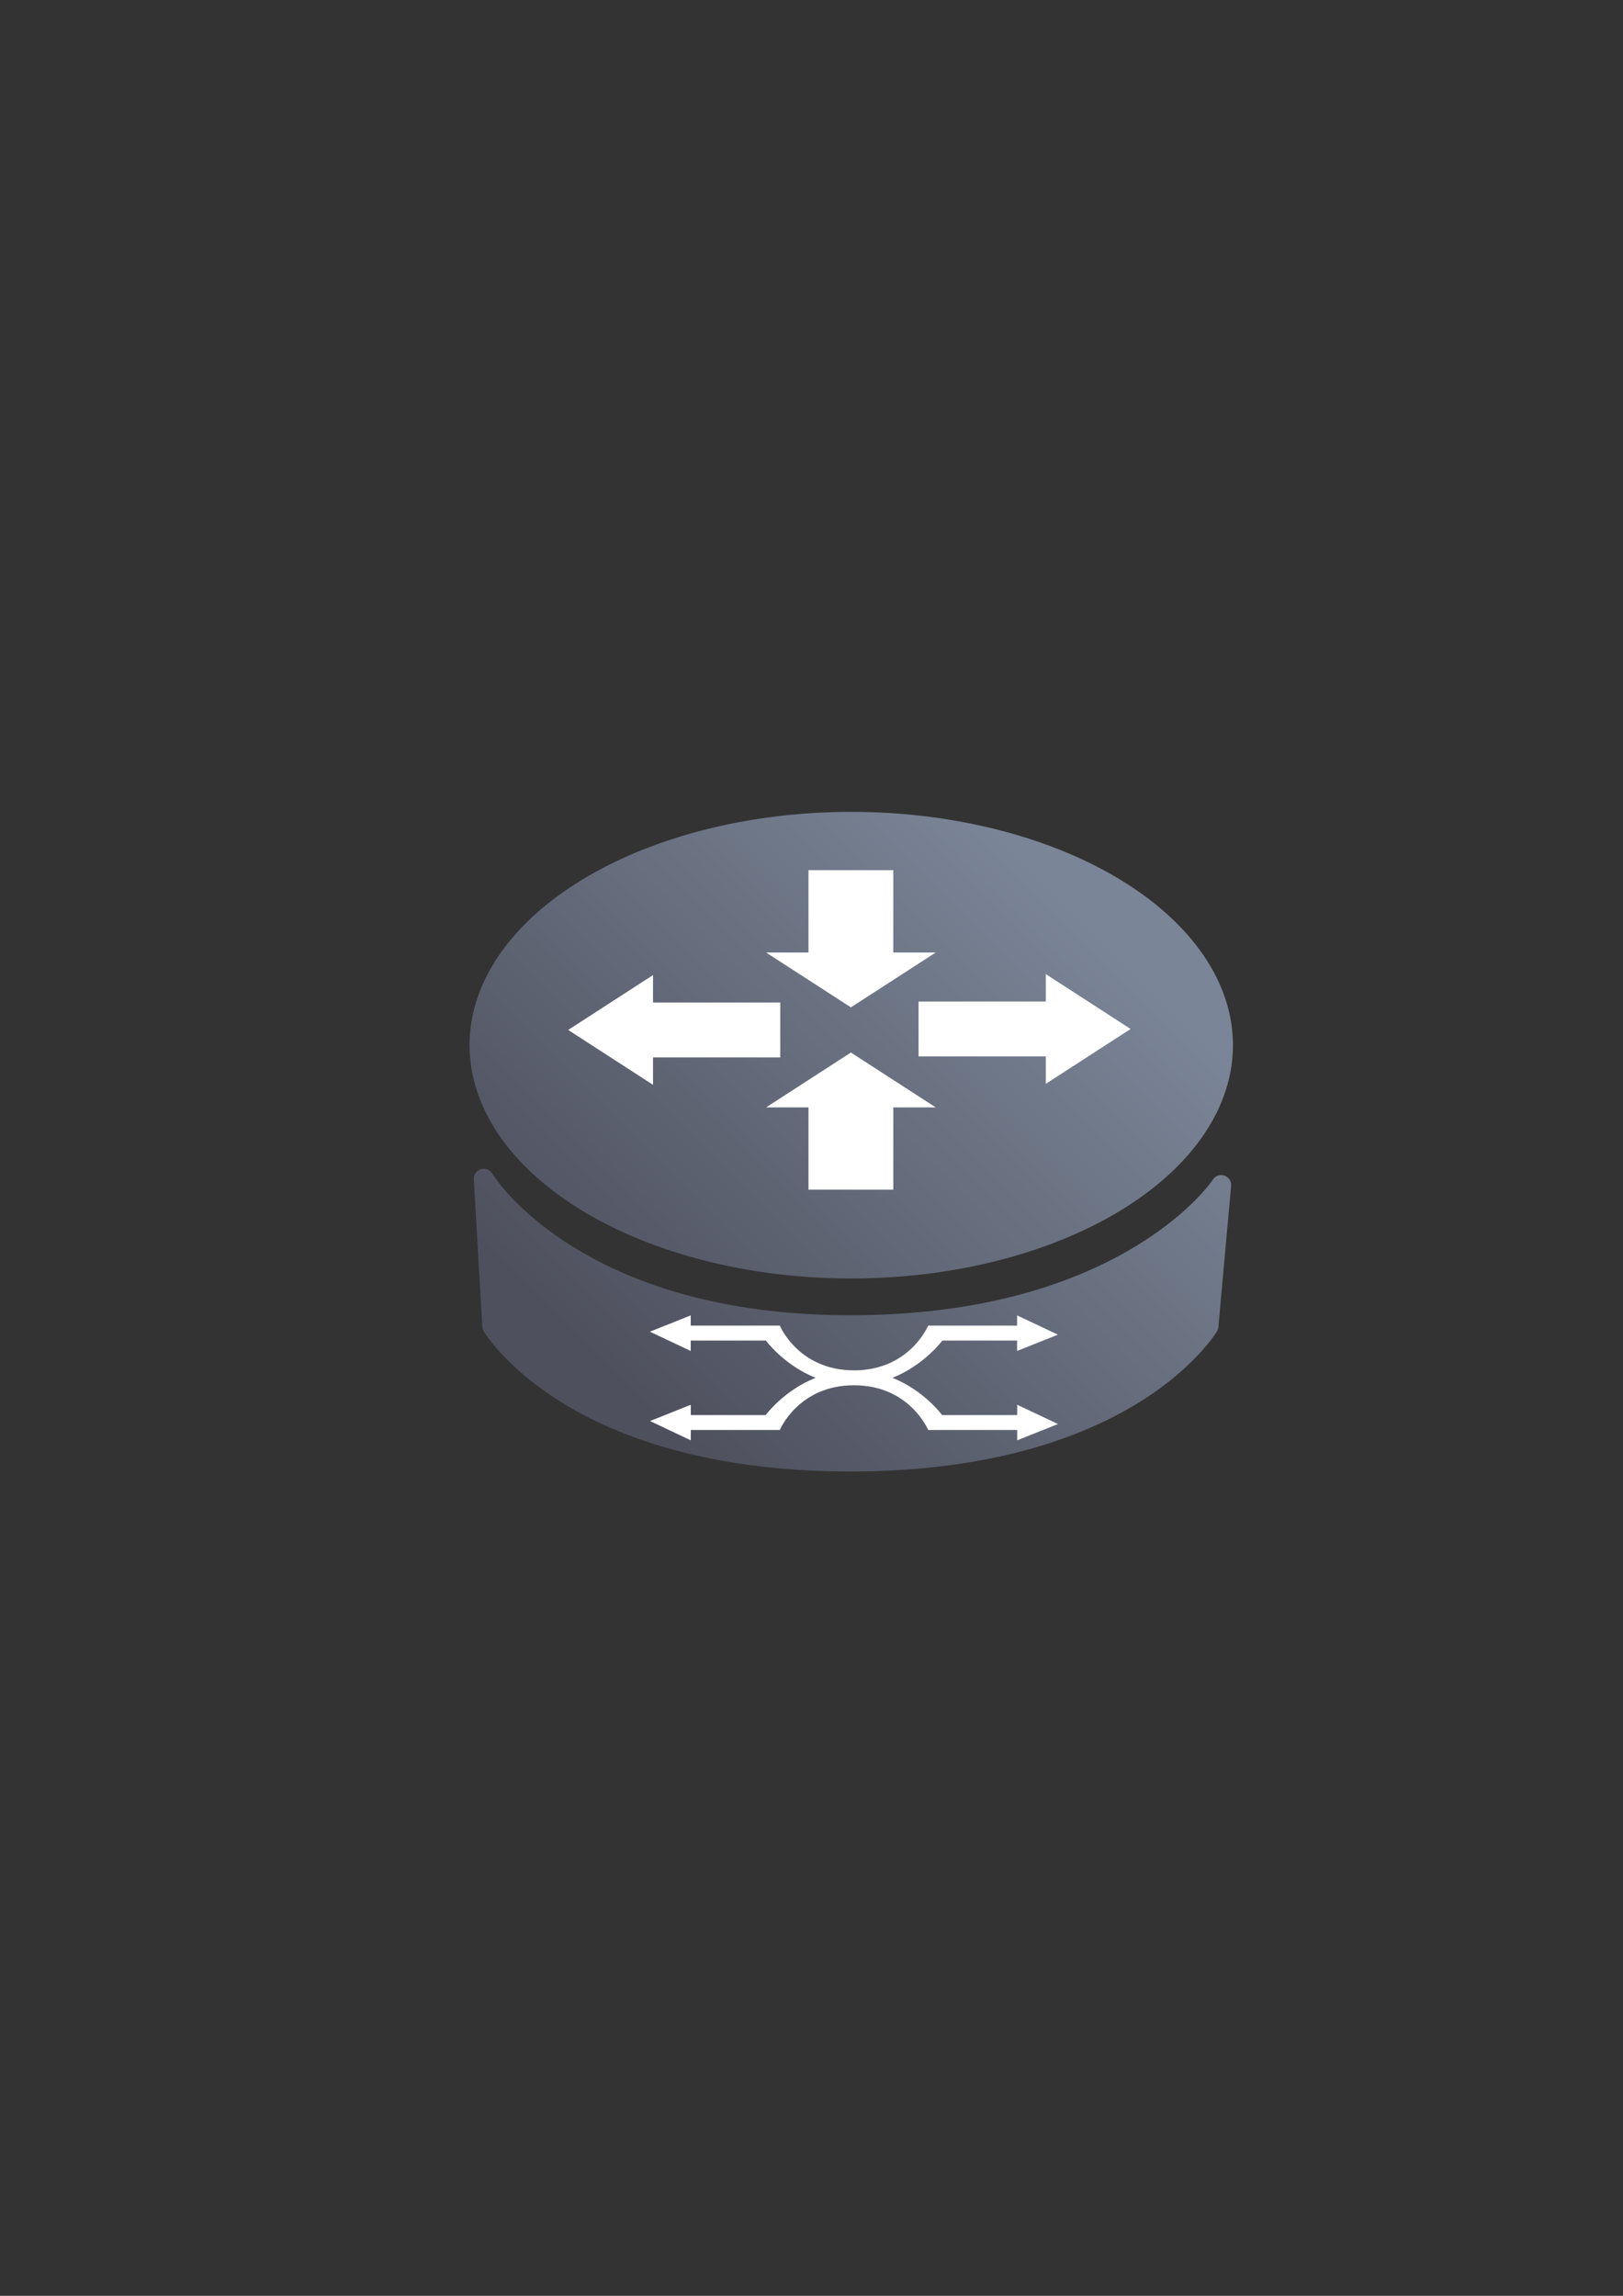 <?xml version="1.0" encoding="UTF-8" standalone="no"?>
<!-- Created with Inkscape (http://www.inkscape.org/) -->

<svg
   xmlns:dc="http://purl.org/dc/elements/1.1/"
   xmlns:cc="http://creativecommons.org/ns#"
   xmlns:rdf="http://www.w3.org/1999/02/22-rdf-syntax-ns#"
   xmlns:svg="http://www.w3.org/2000/svg"
   xmlns="http://www.w3.org/2000/svg"
   xmlns:xlink="http://www.w3.org/1999/xlink"
   xmlns:sodipodi="http://sodipodi.sourceforge.net/DTD/sodipodi-0.dtd"
   xmlns:inkscape="http://www.inkscape.org/namespaces/inkscape"
   width="210mm"
   height="297mm"
   viewBox="0 0 744.094 1052.362"
   id="svg2"
   version="1.1"
   inkscape:version="0.91 r13725"
   inkscape:export-xdpi="4"
   inkscape:export-ydpi="4"
   sodipodi:docname="switch.svg">
  <rect x="0" y="0" width="744.094" height="1052.362" fill="#333333" stroke="none"/>
  <defs
     id="defs4">
    <linearGradient
       inkscape:collect="always"
       id="linearGradient4173">
      <stop
         style="stop-color:#4e505d;stop-opacity:1;"
         offset="0"
         id="stop4175" />
      <stop
         style="stop-color:#7a8597;stop-opacity:1"
         offset="1"
         id="stop4177" />
    </linearGradient>
    <linearGradient
       id="linearGradient2224">
      <stop
         id="stop2226"
         offset="0"
         style="stop-color:#7c7c7c;stop-opacity:1;" />
      <stop
         id="stop2228"
         offset="1"
         style="stop-color:#b8b8b8;stop-opacity:1;" />
    </linearGradient>
    <linearGradient
       id="linearGradient15218">
      <stop
         id="stop15220"
         offset="0"
         style="stop-color:#eeeeef;stop-opacity:1;" />
      <stop
         id="stop2736"
         offset="0.599"
         style="stop-color:#d3d7cf;stop-opacity:1;" />
      <stop
         id="stop2738"
         offset="0.828"
         style="stop-color:#ffffff;stop-opacity:1;" />
      <stop
         id="stop15222"
         offset="1"
         style="stop-color:#d3d7cf;stop-opacity:1;" />
    </linearGradient>
    <pattern
       y="0"
       x="0"
       height="6"
       width="6"
       patternUnits="userSpaceOnUse"
       id="EMFhbasepattern" />
    <pattern
       y="0"
       x="0"
       height="6"
       width="6"
       patternUnits="userSpaceOnUse"
       id="EMFhbasepattern-5" />
    <linearGradient
       inkscape:collect="always"
       xlink:href="#linearGradient4173"
       id="linearGradient4179"
       x1="340"
       y1="607.362"
       x2="395"
       y2="552.362"
       gradientUnits="userSpaceOnUse"
       gradientTransform="matrix(3.889,0,0,3.889,-1029.172,-1717.591)" />
  </defs>
  <sodipodi:namedview
     id="base"
     pagecolor="#ffffff"
     bordercolor="#666666"
     borderopacity="1.0"
     inkscape:pageopacity="0.0"
     inkscape:pageshadow="2"
     inkscape:zoom="1"
     inkscape:cx="-14.31359"
     inkscape:cy="482.09604"
     inkscape:document-units="px"
     inkscape:current-layer="layer1"
     showgrid="false"
     showguides="true"
     inkscape:guide-bbox="true"
     inkscape:window-width="1366"
     inkscape:window-height="721"
     inkscape:window-x="-4"
     inkscape:window-y="-4"
     inkscape:window-maximized="1">
    <sodipodi:guide
       position="560,730"
       orientation="0,1"
       id="guide3338" />
    <sodipodi:guide
       position="560,330"
       orientation="0,1"
       id="guide3340" />
    <sodipodi:guide
       position="190,475"
       orientation="1,0"
       id="guide3344" />
    <sodipodi:guide
       position="590,451"
       orientation="1,0"
       id="guide3346" />
    <inkscape:grid
       type="xygrid"
       id="grid3440" />
    <sodipodi:guide
       position="215,442"
       orientation="1,0"
       id="guide4155" />
    <sodipodi:guide
       position="564.978,467.398"
       orientation="1,0"
       id="guide4157" />
  </sodipodi:namedview>
  <g
     inkscape:label="Ebene 1"
     inkscape:groupmode="layer"
     id="layer1">
    <rect
       style="opacity:1;fill:none;fill-opacity:1;stroke:none;stroke-width:23;stroke-linecap:butt;stroke-linejoin:round;stroke-miterlimit:4;stroke-dasharray:none;stroke-opacity:1"
       id="rect4160"
       width="400"
       height="400"
       x="190"
       y="322.362" />
    <path
       inkscape:connector-curvature="0"
       style="color:#000000;clip-rule:nonzero;display:inline;overflow:visible;visibility:visible;opacity:1;isolation:auto;mix-blend-mode:normal;color-interpolation:sRGB;color-interpolation-filters:linearRGB;solid-color:#000000;solid-opacity:1;fill:url(#linearGradient4179);fill-opacity:1;fill-rule:nonzero;stroke:none;stroke-width:6;stroke-linecap:butt;stroke-linejoin:bevel;stroke-miterlimit:4;stroke-dasharray:none;stroke-dashoffset:60.96;stroke-opacity:1;color-rendering:auto;image-rendering:auto;shape-rendering:auto;text-rendering:auto;enable-background:accumulate"
       d="m 390.272,372.147 a 175,106.944 0 0 0 -175,106.944 175,106.944 0 0 0 175,106.944 175,106.944 0 0 0 175,-106.944 175,106.944 0 0 0 -175,-106.944 z M 221.911,535.754 c -2.671,-0.078 -4.837,2.147 -4.686,4.816 l 3.889,67.615 c 0.042,0.723 0.256,1.426 0.623,2.051 0,0 9.917,16.623 35.737,32.585 25.82,15.961 67.786,31.688 132.374,31.688 64.588,0 106.562,-15.727 132.382,-31.688 25.82,-15.961 35.737,-32.585 35.737,-32.585 0.343,-0.58 0.553,-1.228 0.615,-1.899 l 5.833,-64.706 c 0.43,-4.728 -5.749,-6.885 -8.355,-2.917 0,0 -9.827,15.08 -35.676,30.716 -25.849,15.636 -67.451,31.453 -130.536,31.453 -63.05,0 -104.107,-16.518 -129.45,-32.843 -25.343,-16.325 -34.711,-32.083 -34.711,-32.083 -0.802,-1.329 -2.224,-2.158 -3.775,-2.203 z"
       id="path4151" />
    <g
       id="g4165"
       style="fill:#ffffff;stroke:none;stroke-width:30;stroke-miterlimit:4;stroke-dasharray:none;stroke-linejoin:round"
       transform="matrix(3.889,0,0,2.515,-1282.159,-734.678)">
      <path
         inkscape:connector-curvature="0"
         id="path4157"
         d="m 425,508.952 10,0 0,-15 5,0 -10,-10 -10,10 5,0 z"
         style="fill:#ffffff;fill-rule:evenodd;stroke:none;stroke-width:30;stroke-linecap:butt;stroke-linejoin:round;stroke-opacity:1;stroke-miterlimit:4;stroke-dasharray:none"
         sodipodi:nodetypes="cccccccc" />
      <path
         style="fill:#ffffff;fill-rule:evenodd;stroke:none;stroke-width:30;stroke-linecap:butt;stroke-linejoin:round;stroke-opacity:1;stroke-miterlimit:4;stroke-dasharray:none"
         d="m 435,450.72 -10,0 0,15 -5,0 10,10 10,-10 -5,0 z"
         id="path4159"
         inkscape:connector-curvature="0"
         sodipodi:nodetypes="cccccccc" />
      <path
         inkscape:connector-curvature="0"
         id="path4161"
         d="m 437.974,474.659 0,10 15,0 0,5 10,-10 -10,-10 0,5 z"
         style="fill:#ffffff;fill-rule:evenodd;stroke:none;stroke-width:30;stroke-linecap:butt;stroke-linejoin:round;stroke-opacity:1;stroke-miterlimit:4;stroke-dasharray:none"
         sodipodi:nodetypes="cccccccc" />
      <path
         style="fill:#ffffff;fill-rule:evenodd;stroke:none;stroke-width:30;stroke-linecap:butt;stroke-linejoin:round;stroke-opacity:1;stroke-miterlimit:4;stroke-dasharray:none"
         d="m 421.672,484.836 0,-10 -15,0 0,-5 -10,10 10,10 0,-5 z"
         id="path4163"
         inkscape:connector-curvature="0"
         sodipodi:nodetypes="cccccccc" />
    </g>
    <path
       style="fill:#ffffff;fill-rule:evenodd;stroke:none;stroke-width:1;stroke-linecap:butt;stroke-linejoin:round;stroke-miterlimit:4;stroke-dasharray:none;stroke-opacity:1"
       d="m 316.663,602.956 -18.706,7.467 18.706,8.834 0,-4.776 34.479,0 c 0,0 8.176,11.25 22.785,17.081 -14.65,5.829 -22.891,17.087 -22.891,17.087 l -34.33,0 0,-4.733 -18.706,7.467 18.706,8.834 0,-4.733 40.813,0 c 0,0 8.503,-20.501 34.011,-20.501 25.508,0 34.011,20.501 34.011,20.501 l 40.803,0 0,4.733 18.706,-7.467 -18.706,-8.834 0,4.733 -34.426,0 c 0,0 -8.174,-11.25 -22.781,-17.081 14.648,-5.83 22.888,-17.087 22.888,-17.087 l 34.277,0 0,4.776 18.706,-7.467 -18.706,-8.834 0,4.691 -40.76,0 c 0,0 -8.503,20.501 -34.011,20.501 -25.508,0 -34.011,-20.501 -34.011,-20.501 l -40.856,0 z"
       id="path4197"
       inkscape:connector-curvature="0"
       sodipodi:nodetypes="cccccccccccccscccccccccccccccsccc" />
  </g>
</svg>
